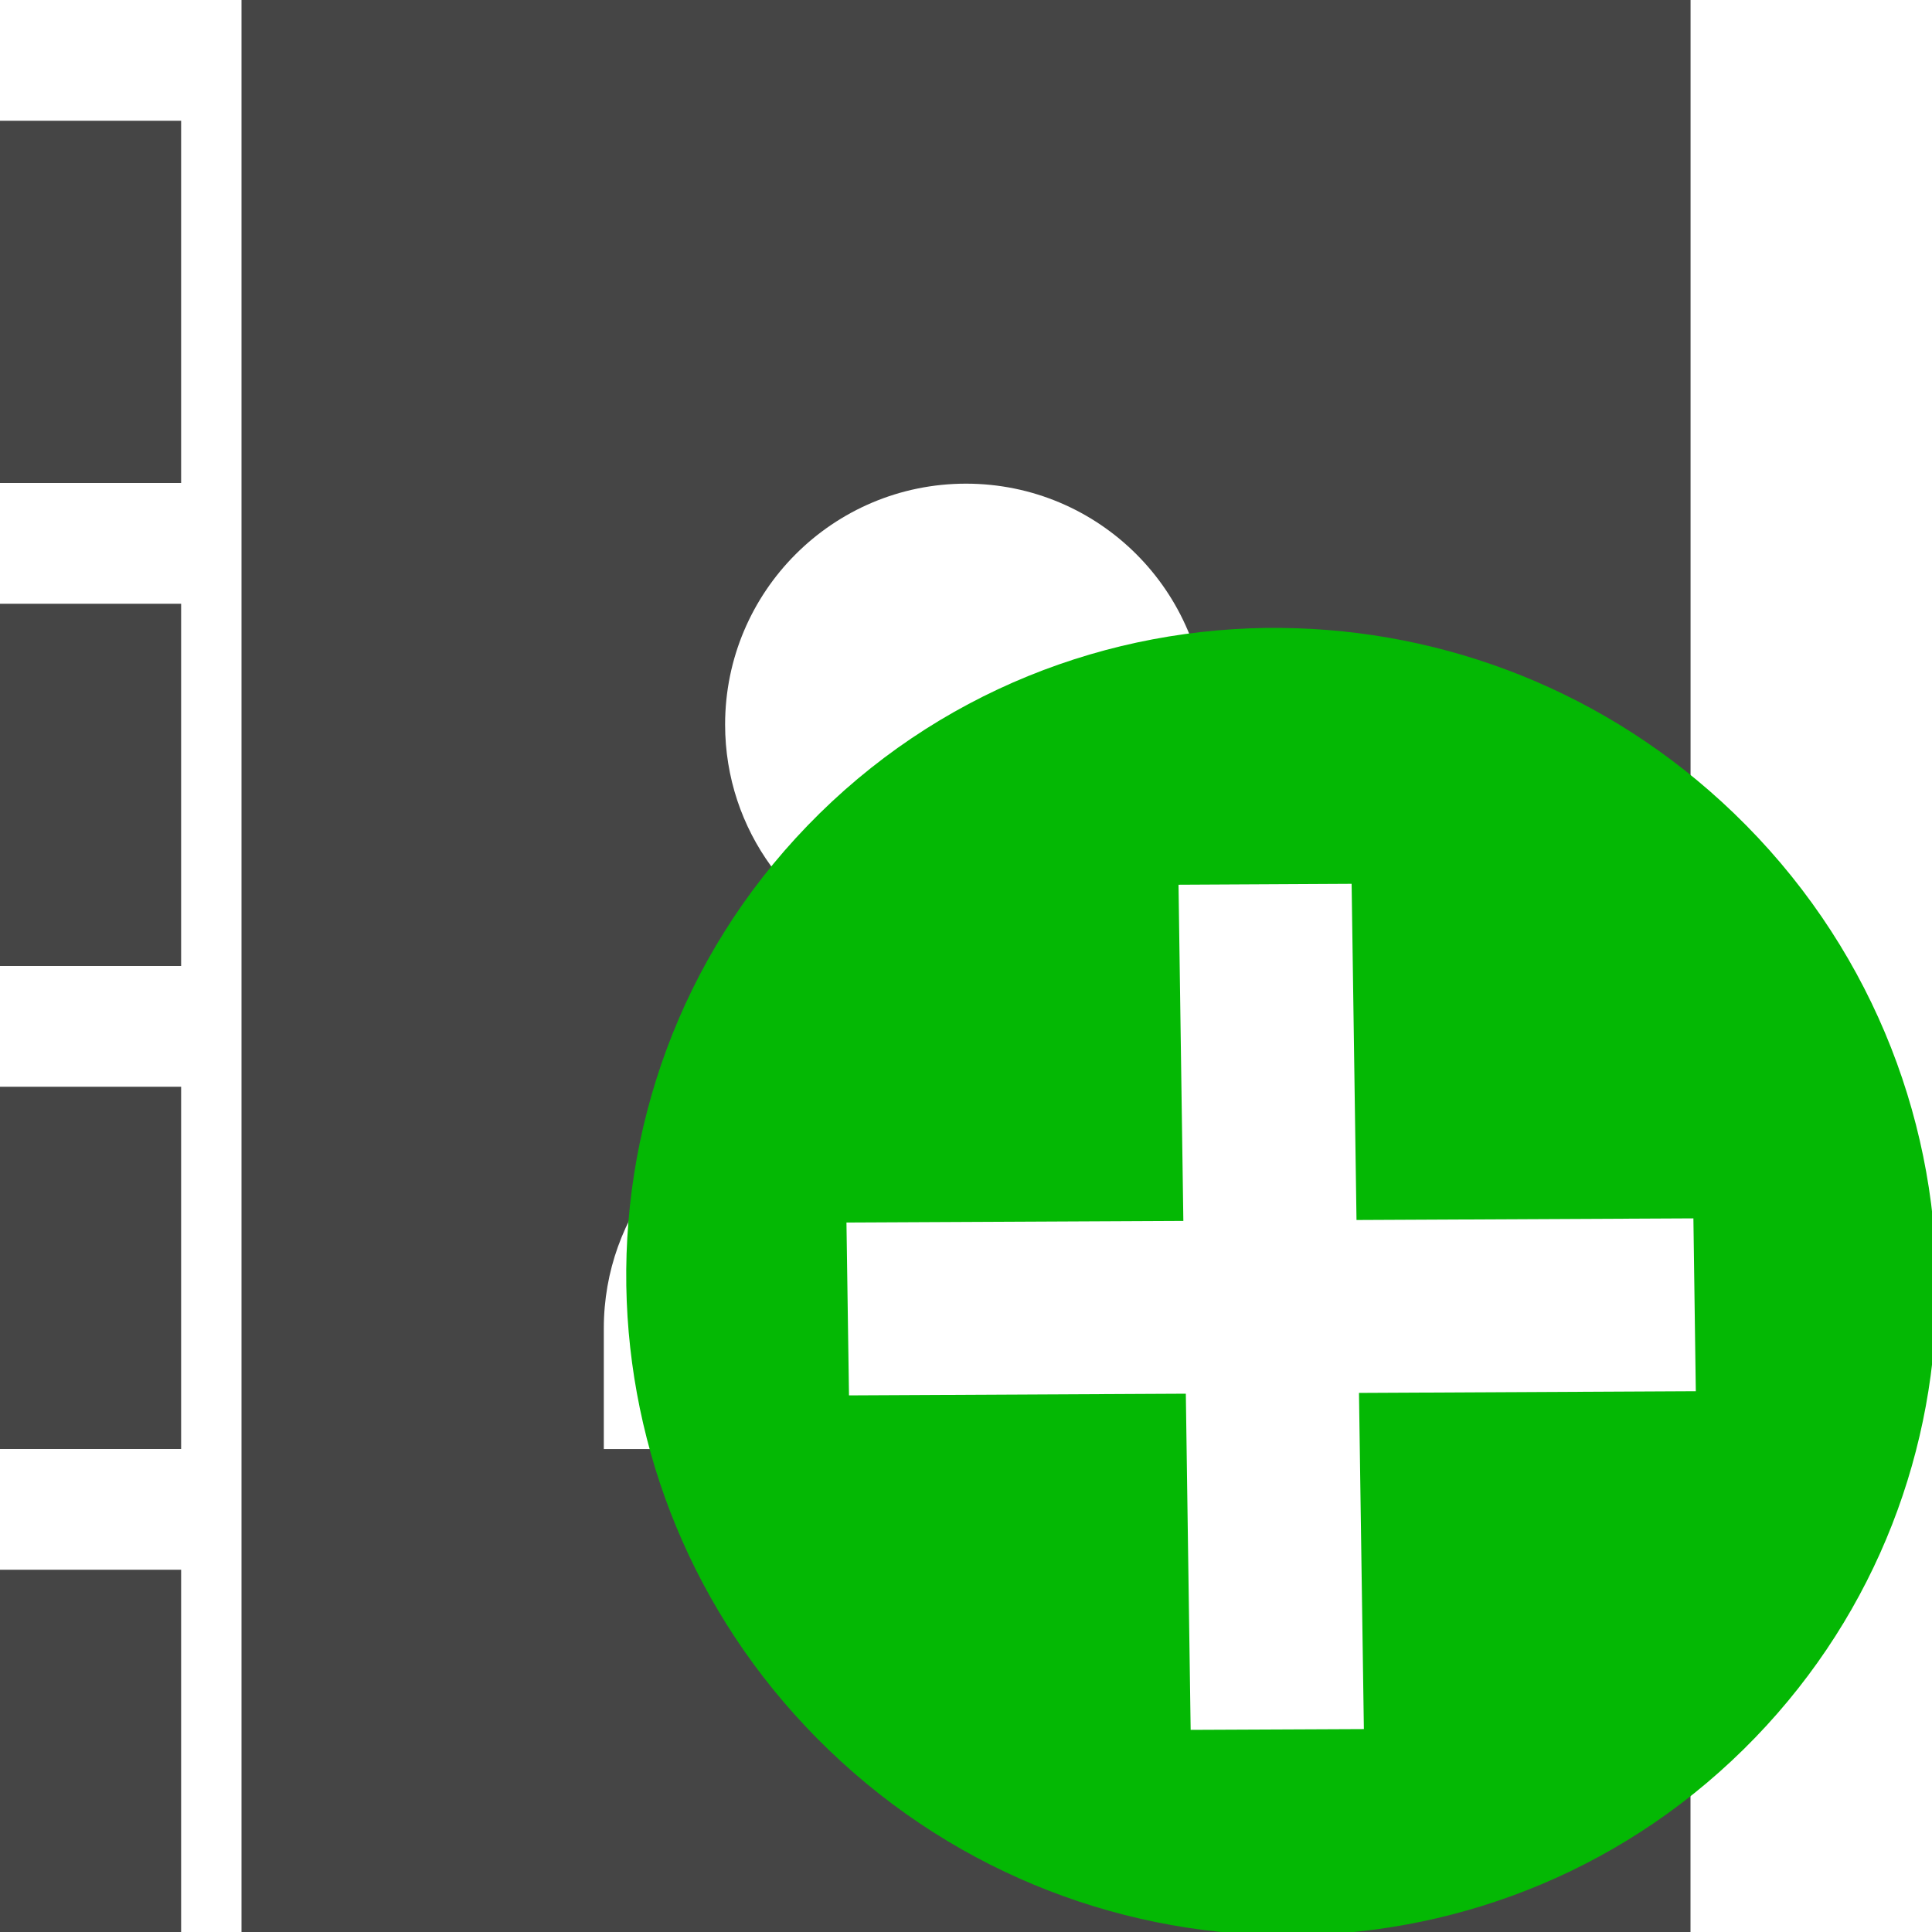<!-- Generated by IcoMoon.io -->
<svg version="1.1" xmlns="http://www.w3.org/2000/svg" width="32" height="32" viewBox="0 0 32 32">
<title>caricamento_rubrica</title>
<path fill="#454545" d="M4-0v32h24v-5.442c-1.399 1.695-3.468 2.885-5.871 3.176l-0.006 0.001-0.087-0.721-0.104 0 0.079 0.734c-4.212 0.448-8.031-2.010-9.263-5.694l-0.016-0.053h-2.731v-2c0-1.898 1.322-3.488 3.096-3.897 0.416-0.878 0.954-1.646 1.605-2.316l0.009-0.010c-1.571-0.536-2.701-2.024-2.701-3.777 0-2.203 1.786-3.99 3.99-3.99s3.99 1.786 3.99 3.99c0 0.407-0.061 0.8-0.174 1.169 0.097-0.017 0.22-0.035 0.344-0.051l0.009-0.001c0.016-0.002 0.034-0.004 0.053-0.006 3.080-0.33 5.951 0.893 7.755 3.014l0.024 0.030v-16.156h-24z"></path>
<path fill="#454545" d="M0 2h3v6h-3v-6z"></path>
<path fill="#454545" d="M0 10h3v6h-3v-6z"></path>
<path fill="#454545" d="M0 18h3v6h-3v-6z"></path>
<path fill="#454545" d="M0 26h3v6h-3v-6z"></path>
<path fill="#04b804" d="M21.231 10.4c-2.864-0.029-5.724 1.066-7.857 3.276-2.115 2.19-3.107 5.052-2.993 7.887l-0 0-0 0 0 0-0-0.004c0.109 2.709 1.23 5.39 3.35 7.429 4.335 4.17 11.204 4.077 15.342-0.209 2.023-2.096 3.019-4.805 3.002-7.511v-0.004c-0.018-2.833-1.143-5.665-3.358-7.796-2.1-2.020-4.794-3.040-7.484-3.067zM22.387 14.639l0.081 5.568 5.58-0.027 0.040 2.863-5.579 0.028 0.081 5.568v0l-2.869 0.013-0.080-5.568-5.579 0.028-0.042-2.863 5.58-0.027-0.080-5.568 2.869-0.015z"></path>
</svg>
